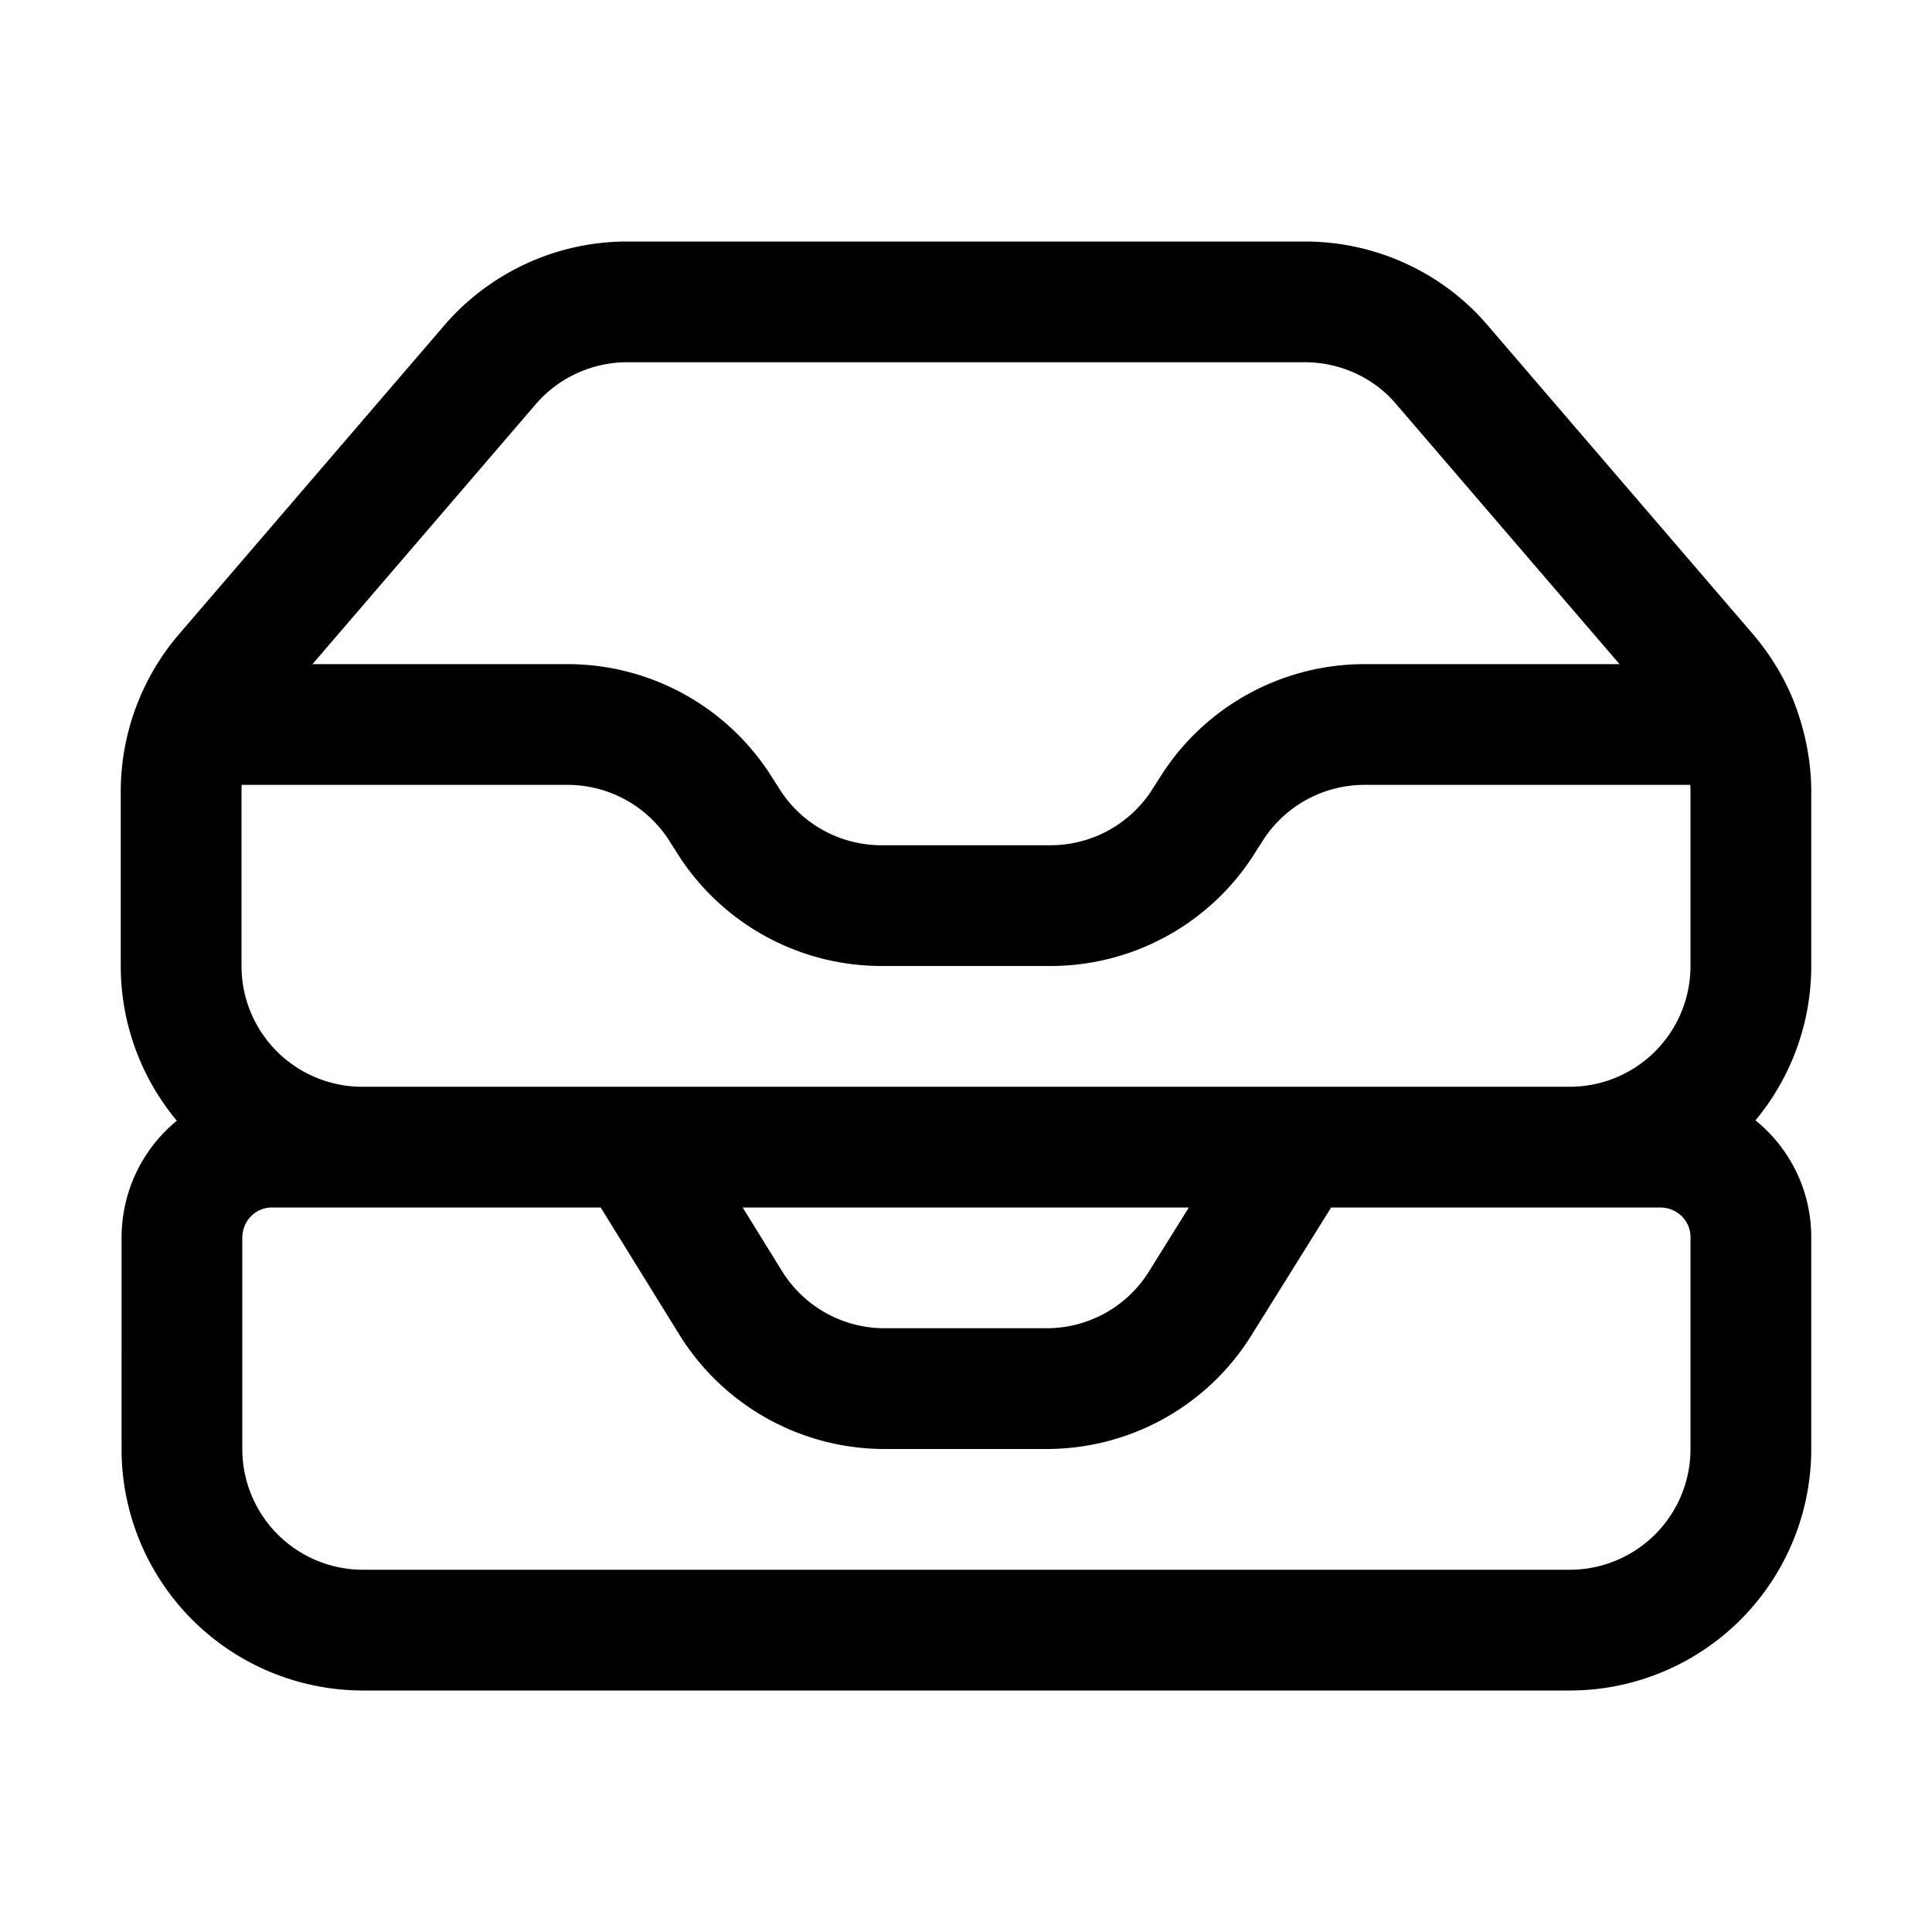 <svg xmlns="http://www.w3.org/2000/svg" fill="none" stroke="currentColor" stroke-width="1.5" class="w-6 h-6" viewBox="0 0 24 24">
    <path stroke-linecap="round" stroke-linejoin="round" d="m7.88 14.25 1.2 1.94A2.25 2.25 0 0 0 11 17.25h2c.78 0 1.5-.4 1.91-1.06l1.21-1.94M2.41 9h4.64a2.25 2.25 0 0 1 1.87 1l.16.25a2.25 2.25 0 0 0 1.87 1h2.1a2.25 2.25 0 0 0 1.87-1l.16-.25a2.25 2.25 0 0 1 1.87-1h4.64M2.41 9a2.25 2.25 0 0 0-.16.83V12a2.25 2.25 0 0 0 2.25 2.25h15A2.25 2.25 0 0 0 21.75 12V9.83c0-.28-.06-.57-.16-.83M2.41 9a2.25 2.25 0 0 1 .38-.63l3.29-3.83a2.25 2.25 0 0 1 1.7-.79h8.43c.66 0 1.29.29 1.71.79l3.29 3.83c.16.19.29.4.38.63M4.5 20.25h15A2.25 2.25 0 0 0 21.75 18v-2.63c0-.62-.5-1.12-1.13-1.12H3.38c-.62 0-1.12.5-1.12 1.13V18a2.25 2.25 0 0 0 2.25 2.25z"/>
</svg>
